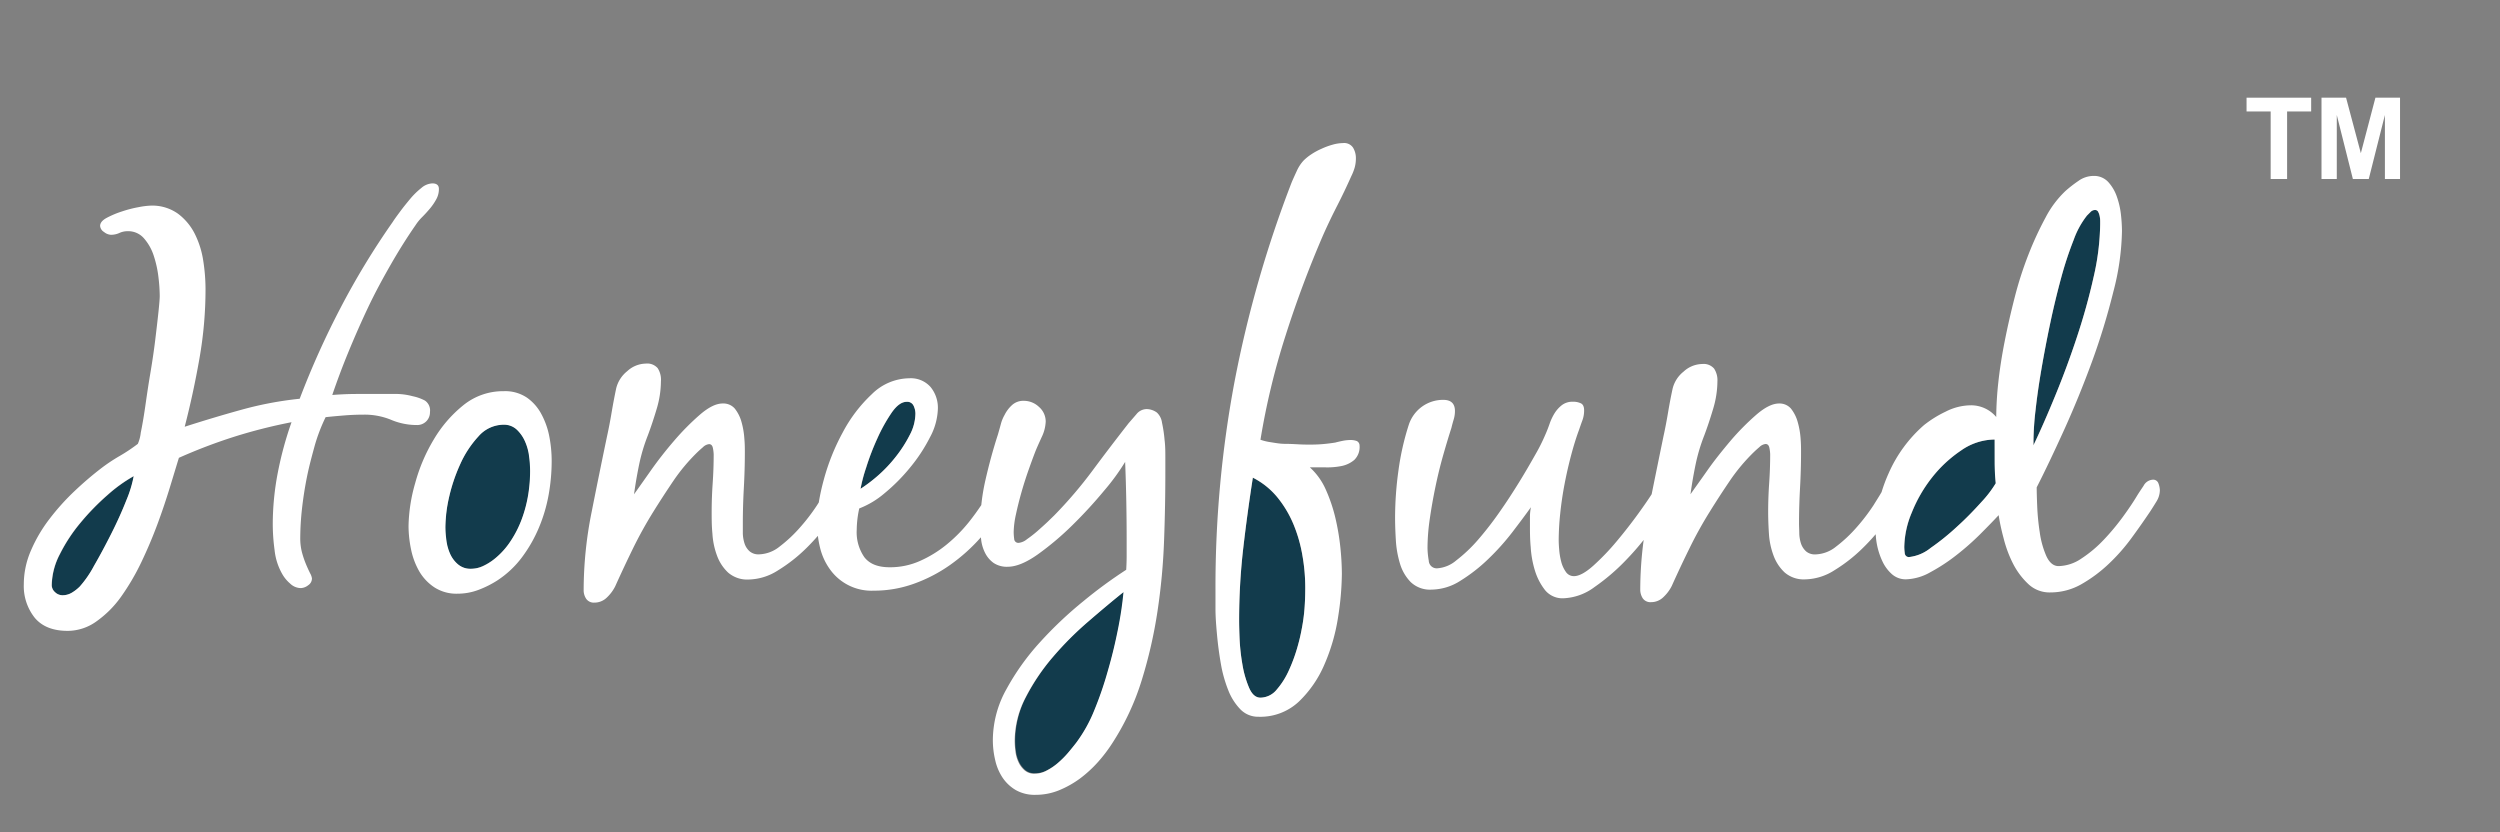<svg id="Layer_1" data-name="Layer 1" xmlns="http://www.w3.org/2000/svg" viewBox="0 0 495.67 165"><rect x="0" y="0" width="495.67" height="165" fill="#808080" stroke="none"/><defs><style>.cls-1{fill:#123b4c;}.cls-2{fill:#fff;}</style></defs><title>honeyfund-white</title><path class="cls-1" d="M177.67,90.48a25.89,25.89,0,0,0,2.72-4.26A9.26,9.26,0,0,0,181.5,82a3.67,3.67,0,0,0-.35-1.58,1.36,1.36,0,0,0-1.36-.76c-1,0-2,.73-3,2.18a32.92,32.92,0,0,0-2.82,5.08,49.07,49.07,0,0,0-2.22,5.79,30.59,30.59,0,0,0-1.11,4.21,30.46,30.46,0,0,0,3.53-2.69A27.48,27.48,0,0,0,177.67,90.48Z"/><path class="cls-1" d="M208.85,130.17a41.33,41.33,0,0,0-5.4,8,18.82,18.82,0,0,0-2.17,8.68,16.24,16.24,0,0,0,.15,2.07,6.86,6.86,0,0,0,.61,2.12,4.75,4.75,0,0,0,1.21,1.61,2.88,2.88,0,0,0,2,.66,5,5,0,0,0,2.36-.61,11.38,11.38,0,0,0,2.23-1.51,18.23,18.23,0,0,0,2-2c.61-.7,1.15-1.36,1.62-2a28.45,28.45,0,0,0,3.58-6.41,70.18,70.18,0,0,0,2.72-7.92c.78-2.76,1.43-5.5,2-8.23a71.21,71.21,0,0,0,1.11-7.41c-2.15,1.74-4.47,3.7-7,5.85A64.89,64.89,0,0,0,208.85,130.17Z"/><path class="cls-1" d="M104.11,87.49a7.14,7.14,0,0,0-1.61-2.32,3.69,3.69,0,0,0-2.62-1,6.66,6.66,0,0,0-5,2.32,20.36,20.36,0,0,0-3.64,5.56A33.73,33.73,0,0,0,89,98.74a27.87,27.87,0,0,0-.75,5.75,18.94,18.94,0,0,0,.2,2.68,9.39,9.39,0,0,0,.75,2.67,5.81,5.81,0,0,0,1.57,2.07,3.76,3.76,0,0,0,2.52.86,5.66,5.66,0,0,0,2.47-.56A11.13,11.13,0,0,0,98,110.85a15.13,15.13,0,0,0,3.28-3.58,21.29,21.29,0,0,0,2.22-4.39,26,26,0,0,0,1.26-4.79,29.67,29.67,0,0,0,.4-4.79,22.15,22.15,0,0,0-.2-2.83A10.24,10.24,0,0,0,104.11,87.49Z"/><path class="cls-1" d="M16,103.64a31.87,31.87,0,0,0-4.08,6.2A13.79,13.79,0,0,0,10.28,116a1.86,1.86,0,0,0,.66,1.41,2.12,2.12,0,0,0,1.46.61,3.6,3.6,0,0,0,1.87-.51,8,8,0,0,0,1.56-1.21,20.93,20.93,0,0,0,2.82-4.09c1.15-2,2.29-4.12,3.44-6.4s2.13-4.51,3-6.66a23.29,23.29,0,0,0,1.47-4.75,29.52,29.52,0,0,0-5.25,3.79A47.16,47.16,0,0,0,16,103.64Z"/><path class="cls-1" d="M256.47,104a21.69,21.69,0,0,0-3.18-5.35,15.13,15.13,0,0,0-4.89-3.93q-1.11,7.07-1.92,14.12a124.78,124.78,0,0,0-.8,14.23c0,.74,0,1.93.09,3.58a40.33,40.33,0,0,0,.56,5.1,20.12,20.12,0,0,0,1.31,4.59c.57,1.31,1.33,2,2.27,2a4.22,4.22,0,0,0,3.23-1.61,15.43,15.43,0,0,0,2.42-3.84,32.08,32.08,0,0,0,1.67-4.54,35.58,35.58,0,0,0,.86-3.63,34.88,34.88,0,0,0,.55-4c.1-1.32.15-2.64.15-4v-.3a36.83,36.83,0,0,0-.56-6.25A28.54,28.54,0,0,0,256.47,104Z"/><path class="cls-1" d="M411.8,66.76q2-6,3.28-11.8a48.85,48.85,0,0,0,1.31-10.5v-.61a4.85,4.85,0,0,0-.1-1A3,3,0,0,0,416,42a.66.66,0,0,0-.61-.35,1.23,1.23,0,0,0-.9.4l-.71.71a17,17,0,0,0-2.62,4.79,70.37,70.37,0,0,0-2.48,7.51q-1.16,4.25-2.17,9t-1.76,9.18c-.51,3-.89,5.66-1.16,8.12a57,57,0,0,0-.41,5.9v1q2-4.23,4.34-9.89T411.8,66.76Z"/><path class="cls-1" d="M395.5,87.14a11.75,11.75,0,0,0-6.65,2.17,25.33,25.33,0,0,0-5.76,5.35,27.84,27.84,0,0,0-4,6.91,18.36,18.36,0,0,0-1.51,6.86,9.36,9.36,0,0,0,.1,1.26.8.8,0,0,0,.91.75,8.25,8.25,0,0,0,4.23-1.81,47.61,47.61,0,0,0,5.25-4.24c1.75-1.61,3.34-3.23,4.79-4.84a22.14,22.14,0,0,0,2.88-3.73c-.14-1.48-.21-2.93-.21-4.34Z"/><path class="cls-2" d="M84.49,83.56a2.53,2.53,0,0,0,.76-1.87,2.37,2.37,0,0,0-1-2.27,9.13,9.13,0,0,0-2.42-.86,13.22,13.22,0,0,0-3-.45c-1,0-2,0-3,0H70.82c-1.61,0-3.26.07-4.94.2.94-2.76,2-5.61,3.22-8.57S71.63,63.8,73,60.91s2.91-5.72,4.49-8.48,3.21-5.35,4.89-7.77a9.75,9.75,0,0,1,1.31-1.61c.54-.54,1.06-1.11,1.57-1.72a10.89,10.89,0,0,0,1.26-1.86,4.15,4.15,0,0,0,.5-2c0-.74-.43-1.11-1.31-1.11a3.58,3.58,0,0,0-2.17.91,15.07,15.07,0,0,0-2.22,2.17c-.7.84-1.38,1.68-2,2.52s-1.13,1.53-1.47,2.07A152,152,0,0,0,67.54,61a166.22,166.22,0,0,0-8.12,18.06,70.15,70.15,0,0,0-11.51,2.17q-5.64,1.56-11.29,3.38Q38.33,78,39.54,71.1a79.26,79.26,0,0,0,1.21-13.83,36.76,36.76,0,0,0-.45-5.55,17.84,17.84,0,0,0-1.67-5.34,11.37,11.37,0,0,0-3.33-4,8.76,8.76,0,0,0-5.45-1.61,15.36,15.36,0,0,0-2.36.3,23.28,23.28,0,0,0-3.33.86,18.42,18.42,0,0,0-3,1.26c-.87.47-1.31,1-1.31,1.61A1.57,1.57,0,0,0,20.63,46a2.35,2.35,0,0,0,1.35.55,4,4,0,0,0,1.67-.35,3.84,3.84,0,0,1,1.66-.36,4.11,4.11,0,0,1,3.28,1.47,9.8,9.8,0,0,1,1.92,3.48A21.45,21.45,0,0,1,31.42,55a32.35,32.35,0,0,1,.25,3.69c0,.47-.08,1.51-.25,3.13s-.39,3.49-.65,5.64-.6,4.41-1,6.77-.71,4.54-1,6.55-.59,3.69-.86,5A7.57,7.57,0,0,1,27.33,88a34.17,34.17,0,0,1-3.63,2.42,34.17,34.17,0,0,0-3.63,2.42,67.39,67.39,0,0,0-5.25,4.49,46.08,46.08,0,0,0-5,5.55,29.09,29.09,0,0,0-3.68,6.26,16.8,16.8,0,0,0-1.42,6.7A10.08,10.08,0,0,0,6.9,122.5q2.17,2.58,6.51,2.58a9.8,9.8,0,0,0,5.7-1.87A20.67,20.67,0,0,0,24,118.32a46,46,0,0,0,4-6.81c1.21-2.53,2.28-5.06,3.23-7.62s1.76-5,2.47-7.32,1.29-4.25,1.77-5.8a106.32,106.32,0,0,1,11-4.19A103.59,103.59,0,0,1,57.8,83.71a69.93,69.93,0,0,0-2.72,10,54.31,54.31,0,0,0-1,10.34,38.77,38.77,0,0,0,.36,5A12.06,12.06,0,0,0,56,113.88a7.11,7.11,0,0,0,1.51,1.81,3.12,3.12,0,0,0,2.12.91,2.53,2.53,0,0,0,1.47-.56,1.62,1.62,0,0,0,.75-1.35,2.76,2.76,0,0,0-.35-1c-.24-.48-.51-1.06-.81-1.77a19.26,19.26,0,0,1-.81-2.37,11.08,11.08,0,0,1-.35-2.83,55.07,55.07,0,0,1,.35-5.9c.24-2.12.57-4.24,1-6.36s1-4.2,1.56-6.25a34.51,34.51,0,0,1,2.12-5.5c1.28-.14,2.54-.25,3.79-.35s2.5-.15,3.78-.15a13.83,13.83,0,0,1,5.35,1,13.08,13.08,0,0,0,5.15,1.06A2.53,2.53,0,0,0,84.49,83.56ZM25.06,99.15q-1.26,3.22-3,6.66c-1.15,2.28-2.29,4.42-3.44,6.4a20.93,20.93,0,0,1-2.82,4.09,8,8,0,0,1-1.56,1.21,3.6,3.6,0,0,1-1.87.51,2.12,2.12,0,0,1-1.46-.61,1.86,1.86,0,0,1-.66-1.41,13.79,13.79,0,0,1,1.62-6.16,31.87,31.87,0,0,1,4.08-6.2,47.16,47.16,0,0,1,5.3-5.45,29.52,29.52,0,0,1,5.25-3.79A23.29,23.29,0,0,1,25.06,99.15Z"/><path class="cls-2" d="M107.39,82.2a9.34,9.34,0,0,0-2.87-3.33,7.7,7.7,0,0,0-4.64-1.31,12.49,12.49,0,0,0-8,2.77A25.1,25.1,0,0,0,86,87.14a34.08,34.08,0,0,0-3.69,8.68A32.56,32.56,0,0,0,81,104.29a23.15,23.15,0,0,0,.5,4.64,14.47,14.47,0,0,0,1.62,4.34,9.6,9.6,0,0,0,3,3.18,8.05,8.05,0,0,0,4.6,1.26,11.74,11.74,0,0,0,4.13-.75,19.8,19.8,0,0,0,3.74-1.87,19.22,19.22,0,0,0,4.94-4.65,27.72,27.72,0,0,0,3.33-5.85,30.78,30.78,0,0,0,1.92-6.5,38.38,38.38,0,0,0,.6-6.71,25.84,25.84,0,0,0-.45-4.74A15.42,15.42,0,0,0,107.39,82.2Zm-2.67,15.89a26,26,0,0,1-1.26,4.79,21.29,21.29,0,0,1-2.22,4.39A15.13,15.13,0,0,1,98,110.85a11.13,11.13,0,0,1-2.17,1.36,5.66,5.66,0,0,1-2.47.56,3.76,3.76,0,0,1-2.52-.86,5.81,5.81,0,0,1-1.57-2.07,9.39,9.39,0,0,1-.75-2.67,18.94,18.94,0,0,1-.2-2.68A27.87,27.87,0,0,1,89,98.74a33.73,33.73,0,0,1,2.22-6.65,20.36,20.36,0,0,1,3.64-5.56,6.66,6.66,0,0,1,5-2.32,3.69,3.69,0,0,1,2.62,1,7.14,7.14,0,0,1,1.61,2.32,10.24,10.24,0,0,1,.81,3,22.15,22.15,0,0,1,.2,2.83A29.67,29.67,0,0,1,104.72,98.09Z"/><path class="cls-2" d="M230.39,83.81a3.35,3.35,0,0,0-1-2,3.5,3.5,0,0,0-2-.7,2.6,2.6,0,0,0-2.06,1l-1.57,1.81c-2.42,3.1-4.79,6.2-7.11,9.33a85.81,85.81,0,0,1-7.62,8.93l-1.36,1.32c-.64.6-1.32,1.21-2,1.81a24.41,24.41,0,0,1-2.07,1.61,3.08,3.08,0,0,1-1.61.71.82.82,0,0,1-.91-.8,10.55,10.55,0,0,1-.1-1.32,17.57,17.57,0,0,1,.45-3.53q.45-2.11,1.11-4.44c.44-1.54.91-3,1.42-4.44s.92-2.55,1.26-3.43.77-1.8,1.31-3a7.76,7.76,0,0,0,.8-3.08A3.84,3.84,0,0,0,206,80.68a4.35,4.35,0,0,0-3-1.21,3.32,3.32,0,0,0-2.31.81,6.67,6.67,0,0,0-1.52,2,7.56,7.56,0,0,0-.75,1.86c-.17.64-.36,1.3-.56,2-.94,2.89-1.76,5.89-2.47,9a40.71,40.71,0,0,0-.83,5c-.75,1.12-1.56,2.24-2.45,3.36a29.87,29.87,0,0,1-4.44,4.48,23.34,23.34,0,0,1-5.25,3.23,14.51,14.51,0,0,1-6,1.26c-2.36,0-4-.65-5.05-2a8.67,8.67,0,0,1-1.51-5.41,20.61,20.61,0,0,1,.5-4.25,17.31,17.31,0,0,0,5-3,36.25,36.25,0,0,0,5.09-5.12,32.33,32.33,0,0,0,3.94-6,12.64,12.64,0,0,0,1.56-5.62,6.47,6.47,0,0,0-1.46-4.35A5.21,5.21,0,0,0,180.29,75a10.71,10.71,0,0,0-7.41,3.13,28.79,28.79,0,0,0-5.8,7.62,43,43,0,0,0-3.74,9.33,44.45,44.45,0,0,0-1,4.54l-.32.51a38.61,38.61,0,0,1-3.43,4.48,27.63,27.63,0,0,1-4,3.74,6.82,6.82,0,0,1-4.09,1.56,2.68,2.68,0,0,1-1.87-.6,3.54,3.54,0,0,1-1-1.52,7.18,7.18,0,0,1-.35-2c0-.7,0-1.36,0-2,0-2.35.07-4.71.2-7.06s.2-4.71.2-7.07c0-.74,0-1.64-.1-2.72a15.82,15.82,0,0,0-.55-3.23,7.48,7.48,0,0,0-1.36-2.72A3,3,0,0,0,143.26,80c-1.28,0-2.77.74-4.49,2.22a49.56,49.56,0,0,0-5.09,5.14q-2.53,2.93-4.69,6t-3.28,4.64c.27-2,.6-3.9,1-5.85a35.15,35.15,0,0,1,1.71-5.76c.61-1.61,1.2-3.38,1.77-5.29a19.34,19.34,0,0,0,.85-5.5A4.2,4.2,0,0,0,130.4,73a2.73,2.73,0,0,0-2.37-.91,5.57,5.57,0,0,0-3.68,1.51A6.26,6.26,0,0,0,122.17,77q-.49,2.33-.9,4.74c-.27,1.62-.57,3.2-.91,4.74q-1.52,7.27-3.08,15.14a78.81,78.81,0,0,0-1.56,15.33,3.07,3.07,0,0,0,.5,1.77,1.83,1.83,0,0,0,1.62.76,3.49,3.49,0,0,0,2.47-1A7.91,7.91,0,0,0,122,116.2c1.15-2.56,2.33-5.06,3.53-7.52a82.63,82.63,0,0,1,4-7.21q1.82-2.93,4-6.16a36.77,36.77,0,0,1,4.74-5.65c.27-.26.64-.6,1.11-1a2,2,0,0,1,1.21-.6c.4,0,.66.27.76.8a7.51,7.51,0,0,1,.15,1.22c0,2-.07,3.86-.2,5.75s-.2,3.8-.2,5.75c0,1.28,0,2.69.15,4.24a15,15,0,0,0,.91,4.34,8.65,8.65,0,0,0,2.21,3.37,5.78,5.78,0,0,0,4.09,1.37,11.13,11.13,0,0,0,5.8-1.82,31.14,31.14,0,0,0,5.65-4.44q1.18-1.17,2.25-2.4a19.89,19.89,0,0,0,.43,2.35,12.21,12.21,0,0,0,2,4.34,10.1,10.1,0,0,0,8.63,4.18,23.32,23.32,0,0,0,8-1.38,29.82,29.82,0,0,0,7.17-3.73,35.34,35.34,0,0,0,6.09-5.47l.06.55a7.73,7.73,0,0,0,.81,2.62,5.4,5.4,0,0,0,1.66,1.92,4.71,4.71,0,0,0,2.78.75q2.52,0,6-2.47a57.28,57.28,0,0,0,6.91-5.85A90.62,90.62,0,0,0,219,97.18a43.36,43.36,0,0,0,4.08-5.6c.21,5.25.3,10.46.3,15.64v2.93q0,1.41-.09,2.82a91.52,91.52,0,0,0-8.53,6.26,77.41,77.41,0,0,0-8.58,8.12,47.74,47.74,0,0,0-6.66,9.33,20.85,20.85,0,0,0-2.67,10,17.24,17.24,0,0,0,.46,4,10.31,10.31,0,0,0,1.46,3.49,8.05,8.05,0,0,0,2.62,2.47,7.58,7.58,0,0,0,3.93.95,12.26,12.26,0,0,0,4.65-.9,19.54,19.54,0,0,0,4.14-2.32,24.47,24.47,0,0,0,3.58-3.28,29.94,29.94,0,0,0,2.87-3.78,50,50,0,0,0,5.8-12.42,92.9,92.9,0,0,0,3.13-13.67,123.28,123.28,0,0,0,1.31-14.12q.26-7.12.25-13.77V90.77c0-1.14,0-2.32-.15-3.53A27.18,27.18,0,0,0,230.39,83.81Zm-58.67,8.91a49.07,49.07,0,0,1,2.22-5.79,32.92,32.92,0,0,1,2.82-5.08c1-1.45,2-2.18,3-2.18a1.36,1.36,0,0,1,1.36.76A3.67,3.67,0,0,1,181.5,82a9.26,9.26,0,0,1-1.11,4.21,25.89,25.89,0,0,1-2.72,4.26,27.48,27.48,0,0,1-3.53,3.76,30.46,30.46,0,0,1-3.53,2.69A30.59,30.59,0,0,1,171.72,92.72Zm49.94,32c-.54,2.73-1.19,5.47-2,8.23a70.18,70.18,0,0,1-2.72,7.92,28.45,28.45,0,0,1-3.58,6.41c-.47.6-1,1.26-1.62,2a18.23,18.23,0,0,1-2,2,11.38,11.38,0,0,1-2.23,1.51,5,5,0,0,1-2.36.61,2.88,2.88,0,0,1-2-.66,4.75,4.75,0,0,1-1.21-1.61,6.86,6.86,0,0,1-.61-2.12,16.24,16.24,0,0,1-.15-2.07,18.82,18.82,0,0,1,2.17-8.68,41.33,41.33,0,0,1,5.4-8,64.89,64.89,0,0,1,7-7c2.49-2.15,4.81-4.11,7-5.85A71.21,71.21,0,0,1,221.66,124.72Z"/><path class="cls-2" d="M269,87.44a3.45,3.45,0,0,0-1.16-.2,7.94,7.94,0,0,0-1.56.15q-.76.15-1.56.36-1.22.19-2.43.3c-.81.07-1.65.1-2.52.1-.61,0-1.36,0-2.27-.05S255.7,88,254.76,88s-1.85-.17-2.73-.31a10.9,10.9,0,0,1-2.12-.5,142.8,142.8,0,0,1,5-20.73,212.26,212.26,0,0,1,7.46-19.93c.87-1.95,1.8-3.89,2.78-5.8s1.9-3.85,2.77-5.8a10.35,10.35,0,0,0,.66-1.67,6.88,6.88,0,0,0,.25-1.87,4,4,0,0,0-.56-2.11,2.1,2.1,0,0,0-2-.91,7.79,7.79,0,0,0-2,.3,14.18,14.18,0,0,0-2.22.81A13,13,0,0,0,260,30.59a9.88,9.88,0,0,0-1.56,1.26,7.7,7.7,0,0,0-1.31,2c-.34.74-.68,1.48-1,2.22a229.31,229.31,0,0,0-11.36,39.6,220.12,220.12,0,0,0-3.78,41.11c0,.94,0,2.24,0,3.89s.14,3.39.31,5.24.42,3.74.75,5.65a26.08,26.08,0,0,0,1.46,5.25,11.4,11.4,0,0,0,2.43,3.84,4.88,4.88,0,0,0,3.58,1.46,11.16,11.16,0,0,0,8-3,22.37,22.37,0,0,0,5.09-7.41,37.64,37.64,0,0,0,2.68-9.29,57.91,57.91,0,0,0,.76-8.63,52.9,52.9,0,0,0-.31-5.34,45.86,45.86,0,0,0-1-5.85A31.32,31.32,0,0,0,262.83,97a13.06,13.06,0,0,0-3.13-4.34c.87,0,1.88,0,3,0a14.51,14.51,0,0,0,3.22-.25,5.62,5.62,0,0,0,2.58-1.21,3.56,3.56,0,0,0,1.06-2.83A1,1,0,0,0,269,87.44ZM258.79,116.7c0,1.35-.05,2.67-.15,4a34.88,34.88,0,0,1-.55,4,35.58,35.58,0,0,1-.86,3.63,32.08,32.08,0,0,1-1.67,4.54,15.43,15.43,0,0,1-2.42,3.84,4.22,4.22,0,0,1-3.23,1.61c-.94,0-1.7-.65-2.27-2a20.12,20.12,0,0,1-1.31-4.59,40.33,40.33,0,0,1-.56-5.1c-.06-1.65-.09-2.84-.09-3.58a124.78,124.78,0,0,1,.8-14.23q.81-7,1.92-14.12a15.13,15.13,0,0,1,4.89,3.93,21.69,21.69,0,0,1,3.18,5.35,28.54,28.54,0,0,1,1.76,6.16,36.83,36.83,0,0,1,.56,6.25Z"/><path class="cls-2" d="M427.94,95.82a1.09,1.09,0,0,0-1.16-.71A2.22,2.22,0,0,0,425,96.32c-.54.81-1,1.48-1.31,2-.68,1.14-1.6,2.52-2.78,4.14a46.57,46.57,0,0,1-3.83,4.59,24.58,24.58,0,0,1-4.39,3.68,8.32,8.32,0,0,1-4.54,1.51c-1,0-1.82-.67-2.43-2a17.7,17.7,0,0,1-1.3-4.68,46.1,46.1,0,0,1-.51-5.25c-.07-1.72-.1-3-.1-3.68,1.62-3.17,3.41-6.93,5.4-11.31s3.83-8.89,5.55-13.57A135.62,135.62,0,0,0,419,57.88a50.44,50.44,0,0,0,1.72-12.11,31.71,31.71,0,0,0-.2-3.18,15.79,15.79,0,0,0-.81-3.58A8.38,8.38,0,0,0,418,36.09a3.8,3.8,0,0,0-2.93-1.21,5.16,5.16,0,0,0-3,1,25,25,0,0,0-2.57,2,19.85,19.85,0,0,0-3.93,5.25,64.59,64.59,0,0,0-3.38,7.31,72,72,0,0,0-2.73,8.48q-1.15,4.48-2,8.78t-1.27,8.22a67.26,67.26,0,0,0-.4,6.76,6.52,6.52,0,0,0-5.15-2.32,11.14,11.14,0,0,0-4.89,1.26,22,22,0,0,0-4.29,2.67,27.14,27.14,0,0,0-7,9.54,30.78,30.78,0,0,0-1.4,3.73c-.44.77-1,1.63-1.58,2.58a38.61,38.61,0,0,1-3.43,4.48,27.63,27.63,0,0,1-4,3.74,6.8,6.8,0,0,1-4.09,1.56,2.68,2.68,0,0,1-1.87-.6,3.73,3.73,0,0,1-1-1.52,7.18,7.18,0,0,1-.35-2c0-.7-.05-1.36-.05-2,0-2.35.07-4.71.2-7.06s.2-4.71.2-7.07c0-.74,0-1.64-.09-2.72a15.85,15.85,0,0,0-.56-3.23,7.48,7.48,0,0,0-1.36-2.72A3,3,0,0,0,352.73,80c-1.29,0-2.78.74-4.5,2.22a49.56,49.56,0,0,0-5.09,5.14c-1.68,2-3.25,3.94-4.69,6s-2.54,3.56-3.28,4.64c.27-2,.6-3.9,1-5.85a35.15,35.15,0,0,1,1.71-5.76c.61-1.61,1.2-3.38,1.77-5.29a19.37,19.37,0,0,0,.86-5.5,4.2,4.2,0,0,0-.66-2.52,2.73,2.73,0,0,0-2.37-.91,5.57,5.57,0,0,0-3.68,1.51A6.18,6.18,0,0,0,331.64,77c-.34,1.55-.64,3.13-.91,4.74s-.57,3.2-.91,4.74q-1.15,5.58-2.35,11.51c-.55.87-1.42,2.14-2.64,3.83s-2.74,3.65-4.29,5.5a47.11,47.11,0,0,1-4.64,4.84c-1.55,1.38-2.83,2.07-3.83,2.07a1.89,1.89,0,0,1-1.62-.86,6.13,6.13,0,0,1-.91-2,13.33,13.33,0,0,1-.4-2.37c-.07-.8-.1-1.44-.1-1.91a52,52,0,0,1,.3-5.25q.3-2.92.86-5.85t1.31-5.75q.75-2.83,1.56-5c.21-.61.42-1.23.66-1.87a5.7,5.7,0,0,0,.35-2q0-1.11-.66-1.41a3.53,3.53,0,0,0-1.56-.31,3.46,3.46,0,0,0-2.17.66,6.26,6.26,0,0,0-1.46,1.61,10.64,10.64,0,0,0-1,2.12q-.41,1.17-.81,2.07a36,36,0,0,1-2,4c-.95,1.68-2,3.51-3.23,5.5s-2.53,4-3.94,6a66.13,66.13,0,0,1-4.28,5.5,29.43,29.43,0,0,1-4.24,4,6.51,6.51,0,0,1-3.79,1.57,1.57,1.57,0,0,1-1.66-1.51,15.72,15.72,0,0,1-.25-2.53,40.53,40.53,0,0,1,.45-5.75c.3-2.08.67-4.19,1.11-6.31s.94-4.19,1.51-6.2,1.13-3.87,1.67-5.55c.13-.54.28-1.09.45-1.66a5.83,5.83,0,0,0,.25-1.67q0-2.22-2.31-2.22A7.13,7.13,0,0,0,282,80.58a7.22,7.22,0,0,0-2.68,3.63,52,52,0,0,0-2.06,9.14,68.26,68.26,0,0,0-.66,9.33c0,1.28.05,2.74.15,4.39a20.08,20.08,0,0,0,.81,4.64,8.83,8.83,0,0,0,2.12,3.68,5.53,5.53,0,0,0,4.18,1.51,10.77,10.77,0,0,0,5.7-1.76,32.6,32.6,0,0,0,5.5-4.29,47.44,47.44,0,0,0,4.8-5.35q2.16-2.82,3.68-4.94a9.35,9.35,0,0,0-.2,1.92v1.91c0,1.08,0,2.44.15,4.09a19.76,19.76,0,0,0,.85,4.69,11.9,11.9,0,0,0,2,3.84,4.46,4.46,0,0,0,3.64,1.61,11,11,0,0,0,6.15-2.22,40.77,40.77,0,0,0,6.25-5.35c1.25-1.29,2.41-2.61,3.51-4a74.8,74.8,0,0,0-.68,9.81,3.14,3.14,0,0,0,.5,1.77,1.83,1.83,0,0,0,1.62.76,3.47,3.47,0,0,0,2.47-1,7.91,7.91,0,0,0,1.66-2.22c1.15-2.56,2.33-5.06,3.54-7.52a80,80,0,0,1,4-7.21q1.81-2.93,4-6.16a36.77,36.77,0,0,1,4.74-5.65c.27-.26.64-.6,1.11-1a2.05,2.05,0,0,1,1.21-.6c.4,0,.66.27.76.8a7.51,7.51,0,0,1,.15,1.22c0,2-.07,3.86-.2,5.75s-.2,3.8-.2,5.75c0,1.28.05,2.69.15,4.24a15,15,0,0,0,.91,4.34,8.65,8.65,0,0,0,2.21,3.37,5.78,5.78,0,0,0,4.09,1.37,11.13,11.13,0,0,0,5.8-1.82,31.14,31.14,0,0,0,5.65-4.44c.89-.87,1.72-1.77,2.51-2.69a14.89,14.89,0,0,0,.32,2.39,14.19,14.19,0,0,0,1.06,3.08,7.77,7.77,0,0,0,1.86,2.47,4.12,4.12,0,0,0,2.78,1,10.36,10.36,0,0,0,4.84-1.42,35.58,35.58,0,0,0,5.15-3.38,51.29,51.29,0,0,0,4.74-4.18q2.22-2.22,3.63-3.74c.2,1.35.53,2.9,1,4.65a23.59,23.59,0,0,0,1.87,5,14.64,14.64,0,0,0,3,4,6.12,6.12,0,0,0,4.39,1.67,12.38,12.38,0,0,0,6.11-1.61,28,28,0,0,0,5.4-4,37.37,37.37,0,0,0,4.59-5.2c1.38-1.88,2.6-3.63,3.68-5.24.4-.61.82-1.28,1.26-2a4.31,4.31,0,0,0,.66-2.22A4.13,4.13,0,0,0,427.94,95.82Zm-35.11,3.73c-1.45,1.61-3,3.23-4.79,4.84a47.61,47.61,0,0,1-5.25,4.24,8.25,8.25,0,0,1-4.23,1.81.8.8,0,0,1-.91-.75,9.36,9.36,0,0,1-.1-1.26,18.36,18.36,0,0,1,1.51-6.86,27.84,27.84,0,0,1,4-6.91,25.33,25.33,0,0,1,5.76-5.35,11.75,11.75,0,0,1,6.65-2.17v4.34c0,1.41.07,2.86.21,4.34A22.14,22.14,0,0,1,392.83,99.55Zm10.34-12.31a57,57,0,0,1,.41-5.9c.27-2.46.65-5.16,1.16-8.12s1.09-6,1.76-9.18,1.4-6.16,2.17-9a70.37,70.37,0,0,1,2.48-7.51,17,17,0,0,1,2.62-4.79l.71-.71a1.23,1.23,0,0,1,.9-.4A.66.66,0,0,1,416,42a3,3,0,0,1,.3.86,4.85,4.85,0,0,1,.1,1v.61A48.85,48.85,0,0,1,415.08,55q-1.31,5.85-3.28,11.8t-4.29,11.6q-2.31,5.65-4.34,9.89Z"/><path class="cls-2" d="M450.2,35.49V22.1h-4.78V19.37h12.81V22.1h-4.77V35.49Z"/><path class="cls-2" d="M460.28,35.49V19.37h4.87l2.93,11,2.89-11h4.88V35.49h-3V22.8l-3.2,12.69H466.5L463.31,22.8V35.49Z"/></svg>